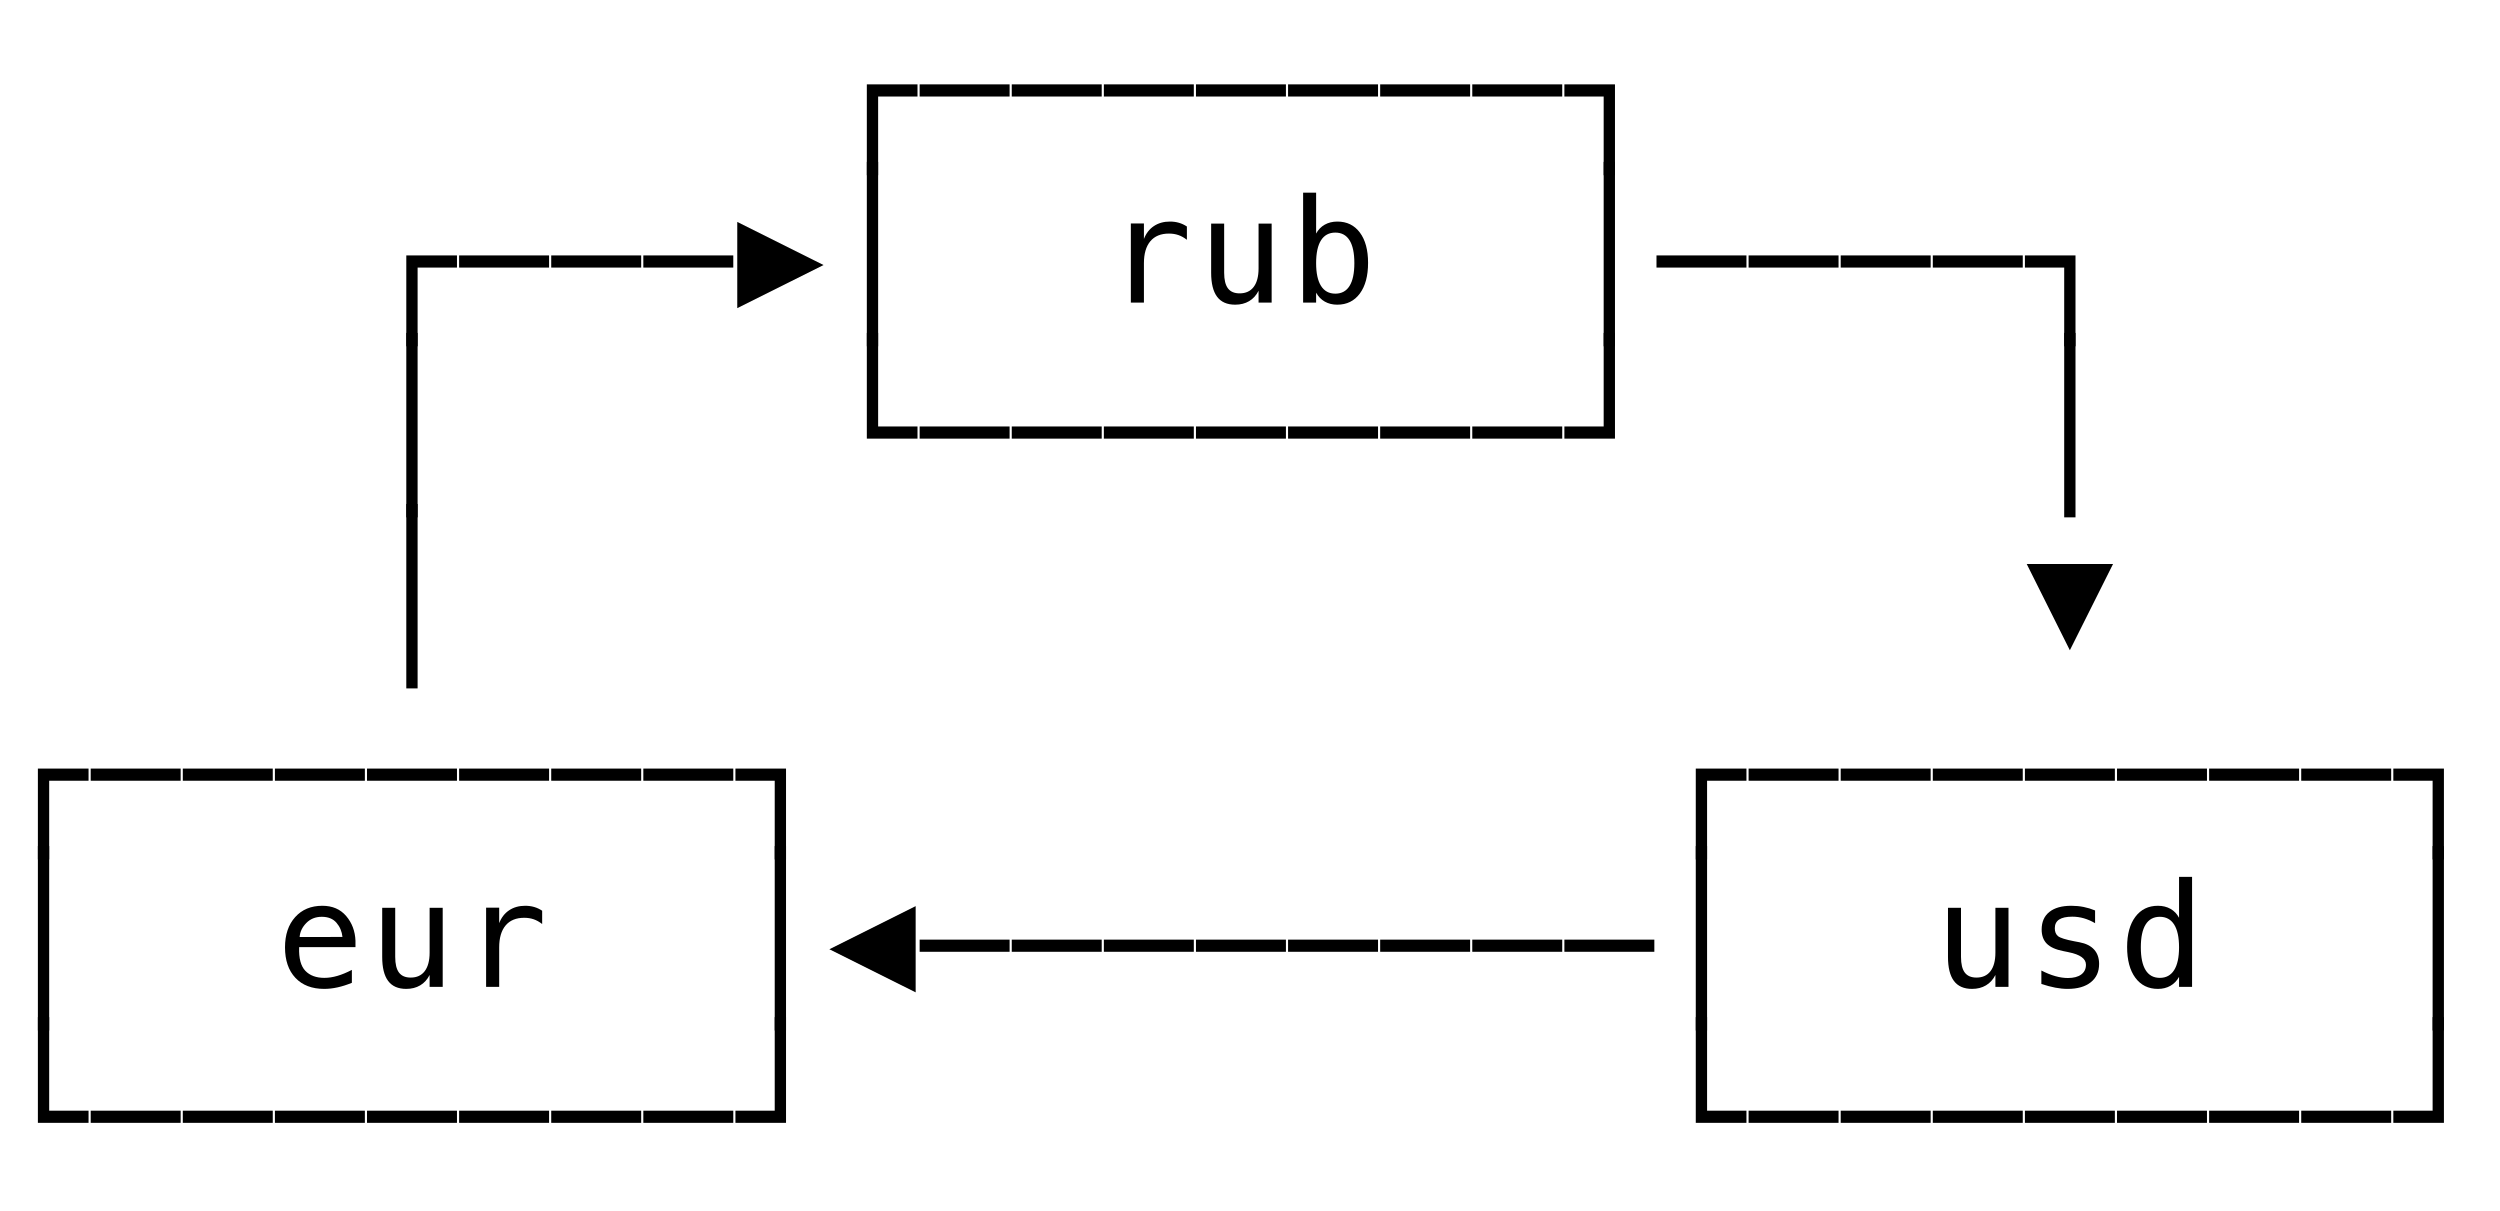<svg xmlns="http://www.w3.org/2000/svg" version="1.1" width="190" height="92">
<path d="M 2.879 65.319 L 2.879 58.412 L 6.73 58.412 L 6.73 59.336 L 3.738 59.336 L 3.738 65.319 Z " fill="rgb(0, 0, 0)" fill-opacity="1" />
<path d="M 2.879 78.319 L 2.879 64.301 L 3.738 64.301 L 3.738 78.319 Z " fill="rgb(0, 0, 0)" fill-opacity="1" />
<path d="M 2.879 85.336 L 2.879 77.301 L 3.738 77.301 L 3.738 84.412 L 6.73 84.412 L 6.73 85.336 Z " fill="rgb(0, 0, 0)" fill-opacity="1" />
<path d="M 6.893 85.336 L 6.893 84.412 L 13.73 84.412 L 13.73 85.336 Z " fill="rgb(0, 0, 0)" fill-opacity="1" />
<path d="M 13.893 85.336 L 13.893 84.412 L 20.73 84.412 L 20.73 85.336 Z " fill="rgb(0, 0, 0)" fill-opacity="1" />
<path d="M 20.893 85.336 L 20.893 84.412 L 27.73 84.412 L 27.73 85.336 Z " fill="rgb(0, 0, 0)" fill-opacity="1" />
<path d="M 27.893 85.336 L 27.893 84.412 L 34.73 84.412 L 34.73 85.336 Z " fill="rgb(0, 0, 0)" fill-opacity="1" />
<path d="M 34.893 85.336 L 34.893 84.412 L 41.73 84.412 L 41.73 85.336 Z " fill="rgb(0, 0, 0)" fill-opacity="1" />
<path d="M 41.893 85.336 L 41.893 84.412 L 48.73 84.412 L 48.73 85.336 Z " fill="rgb(0, 0, 0)" fill-opacity="1" />
<path d="M 48.893 85.336 L 48.893 84.412 L 55.73 84.412 L 55.73 85.336 Z " fill="rgb(0, 0, 0)" fill-opacity="1" />
<path d="M 55.893 85.336 L 55.893 84.412 L 58.879 84.412 L 58.879 77.301 L 59.738 77.301 L 59.738 85.336 Z " fill="rgb(0, 0, 0)" fill-opacity="1" />
<path d="M 128.879 85.336 L 128.879 77.301 L 129.738 77.301 L 129.738 84.412 L 132.73 84.412 L 132.73 85.336 Z " fill="rgb(0, 0, 0)" fill-opacity="1" />
<path d="M 132.893 85.336 L 132.893 84.412 L 139.73 84.412 L 139.73 85.336 Z " fill="rgb(0, 0, 0)" fill-opacity="1" />
<path d="M 139.893 85.336 L 139.893 84.412 L 146.73 84.412 L 146.73 85.336 Z " fill="rgb(0, 0, 0)" fill-opacity="1" />
<path d="M 146.893 85.336 L 146.893 84.412 L 153.73 84.412 L 153.73 85.336 Z " fill="rgb(0, 0, 0)" fill-opacity="1" />
<path d="M 153.893 85.336 L 153.893 84.412 L 160.73 84.412 L 160.73 85.336 Z " fill="rgb(0, 0, 0)" fill-opacity="1" />
<path d="M 160.893 85.336 L 160.893 84.412 L 167.73 84.412 L 167.73 85.336 Z " fill="rgb(0, 0, 0)" fill-opacity="1" />
<path d="M 167.893 85.336 L 167.893 84.412 L 174.73 84.412 L 174.73 85.336 Z " fill="rgb(0, 0, 0)" fill-opacity="1" />
<path d="M 174.893 85.336 L 174.893 84.412 L 181.73 84.412 L 181.73 85.336 Z " fill="rgb(0, 0, 0)" fill-opacity="1" />
<path d="M 181.893 85.336 L 181.893 84.412 L 184.879 84.412 L 184.879 77.301 L 185.738 77.301 L 185.738 85.336 Z " fill="rgb(0, 0, 0)" fill-opacity="1" />
<path d="M 27.016 71.498 L 27.016 71.981 L 22.735 71.981 L 22.735 72.014 Q 22.692 73.244 23.205 73.781 Q 23.718 74.318 24.652 74.318 Q 25.125 74.318 25.641 74.167 Q 26.156 74.017 26.742 73.711 L 26.742 74.694 Q 26.178 74.925 25.654 75.04 Q 25.13 75.156 24.642 75.156 Q 23.24 75.156 22.45 74.315 Q 21.661 73.475 21.661 71.998 Q 21.661 70.558 22.434 69.699 Q 23.208 68.839 24.497 68.839 Q 25.646 68.839 26.309 69.618 Q 26.973 70.397 27.016 71.498 Z M 26.027 71.208 Q 25.963 70.585 25.573 70.131 Q 25.184 69.677 24.454 69.677 Q 23.739 69.677 23.277 70.15 Q 22.815 70.623 22.772 71.213 Z " fill="rgb(0, 0, 0)" fill-opacity="1" />
<path d="M 29.047 72.723 L 29.047 68.995 L 30.036 68.995 L 30.036 72.723 Q 30.036 73.534 30.323 73.915 Q 30.61 74.296 31.212 74.296 Q 31.91 74.296 32.281 73.805 Q 32.651 73.313 32.651 72.395 L 32.651 68.995 L 33.645 68.995 L 33.645 75 L 32.651 75 L 32.651 74.098 Q 32.388 74.619 31.934 74.887 Q 31.48 75.156 30.874 75.156 Q 29.95 75.156 29.499 74.552 Q 29.047 73.947 29.047 72.723 Z " fill="rgb(0, 0, 0)" fill-opacity="1" />
<path d="M 41.204 70.225 Q 40.887 69.978 40.559 69.865 Q 40.231 69.752 39.839 69.752 Q 38.916 69.752 38.427 70.333 Q 37.938 70.913 37.938 72.008 L 37.938 75 L 36.944 75 L 36.944 68.984 L 37.938 68.984 L 37.938 70.161 Q 38.185 69.521 38.698 69.18 Q 39.211 68.839 39.915 68.839 Q 40.28 68.839 40.597 68.931 Q 40.914 69.022 41.204 69.215 Z " fill="rgb(0, 0, 0)" fill-opacity="1" />
<path d="M 58.879 78.319 L 58.879 64.301 L 59.738 64.301 L 59.738 78.319 Z " fill="rgb(0, 0, 0)" fill-opacity="1" />
<path d="M 63.032 72.143 L 69.59 68.866 L 69.59 75.419 Z " fill="rgb(0, 0, 0)" fill-opacity="1" />
<path d="M 69.893 72.336 L 69.893 71.412 L 76.73 71.412 L 76.73 72.336 Z " fill="rgb(0, 0, 0)" fill-opacity="1" />
<path d="M 76.893 72.336 L 76.893 71.412 L 83.73 71.412 L 83.73 72.336 Z " fill="rgb(0, 0, 0)" fill-opacity="1" />
<path d="M 83.893 72.336 L 83.893 71.412 L 90.73 71.412 L 90.73 72.336 Z " fill="rgb(0, 0, 0)" fill-opacity="1" />
<path d="M 90.893 72.336 L 90.893 71.412 L 97.73 71.412 L 97.73 72.336 Z " fill="rgb(0, 0, 0)" fill-opacity="1" />
<path d="M 97.893 72.336 L 97.893 71.412 L 104.73 71.412 L 104.73 72.336 Z " fill="rgb(0, 0, 0)" fill-opacity="1" />
<path d="M 104.893 72.336 L 104.893 71.412 L 111.73 71.412 L 111.73 72.336 Z " fill="rgb(0, 0, 0)" fill-opacity="1" />
<path d="M 111.893 72.336 L 111.893 71.412 L 118.73 71.412 L 118.73 72.336 Z " fill="rgb(0, 0, 0)" fill-opacity="1" />
<path d="M 118.893 72.336 L 118.893 71.412 L 125.73 71.412 L 125.73 72.336 Z " fill="rgb(0, 0, 0)" fill-opacity="1" />
<path d="M 128.879 78.319 L 128.879 64.301 L 129.738 64.301 L 129.738 78.319 Z " fill="rgb(0, 0, 0)" fill-opacity="1" />
<path d="M 148.047 72.723 L 148.047 68.995 L 149.036 68.995 L 149.036 72.723 Q 149.036 73.534 149.323 73.915 Q 149.61 74.296 150.212 74.296 Q 150.91 74.296 151.281 73.805 Q 151.651 73.313 151.651 72.395 L 151.651 68.995 L 152.645 68.995 L 152.645 75 L 151.651 75 L 151.651 74.098 Q 151.388 74.619 150.934 74.887 Q 150.48 75.156 149.874 75.156 Q 148.95 75.156 148.499 74.552 Q 148.047 73.947 148.047 72.723 Z " fill="rgb(0, 0, 0)" fill-opacity="1" />
<path d="M 159.226 69.194 L 159.226 70.161 Q 158.802 69.914 158.372 69.79 Q 157.942 69.667 157.497 69.667 Q 156.825 69.667 156.495 69.884 Q 156.165 70.102 156.165 70.547 Q 156.165 70.95 156.412 71.149 Q 156.659 71.348 157.642 71.536 L 158.039 71.611 Q 158.775 71.75 159.154 72.169 Q 159.532 72.588 159.532 73.26 Q 159.532 74.151 158.898 74.654 Q 158.265 75.156 157.137 75.156 Q 156.691 75.156 156.202 75.062 Q 155.713 74.968 155.144 74.78 L 155.144 73.759 Q 155.697 74.044 156.202 74.186 Q 156.707 74.329 157.158 74.329 Q 157.813 74.329 158.173 74.063 Q 158.533 73.797 158.533 73.319 Q 158.533 72.631 157.217 72.368 L 157.174 72.357 L 156.804 72.282 Q 155.95 72.116 155.558 71.721 Q 155.166 71.326 155.166 70.644 Q 155.166 69.779 155.751 69.309 Q 156.336 68.839 157.421 68.839 Q 157.905 68.839 158.351 68.928 Q 158.796 69.017 159.226 69.194 Z " fill="rgb(0, 0, 0)" fill-opacity="1" />
<path d="M 165.608 69.752 L 165.608 66.643 L 166.597 66.643 L 166.597 75 L 165.608 75 L 165.608 74.243 Q 165.361 74.688 164.95 74.922 Q 164.54 75.156 164.002 75.156 Q 162.912 75.156 162.286 74.31 Q 161.661 73.464 161.661 71.976 Q 161.661 70.51 162.289 69.675 Q 162.917 68.839 164.002 68.839 Q 164.545 68.839 164.958 69.073 Q 165.372 69.307 165.608 69.752 Z M 162.703 71.998 Q 162.703 73.147 163.068 73.732 Q 163.433 74.318 164.147 74.318 Q 164.862 74.318 165.235 73.727 Q 165.608 73.136 165.608 71.998 Q 165.608 70.854 165.235 70.265 Q 164.862 69.677 164.147 69.677 Q 163.433 69.677 163.068 70.263 Q 162.703 70.848 162.703 71.998 Z " fill="rgb(0, 0, 0)" fill-opacity="1" />
<path d="M 184.879 78.319 L 184.879 64.301 L 185.738 64.301 L 185.738 78.319 Z " fill="rgb(0, 0, 0)" fill-opacity="1" />
<path d="M 6.893 59.336 L 6.893 58.412 L 13.73 58.412 L 13.73 59.336 Z " fill="rgb(0, 0, 0)" fill-opacity="1" />
<path d="M 13.893 59.336 L 13.893 58.412 L 20.73 58.412 L 20.73 59.336 Z " fill="rgb(0, 0, 0)" fill-opacity="1" />
<path d="M 20.893 59.336 L 20.893 58.412 L 27.73 58.412 L 27.73 59.336 Z " fill="rgb(0, 0, 0)" fill-opacity="1" />
<path d="M 27.893 59.336 L 27.893 58.412 L 34.73 58.412 L 34.73 59.336 Z " fill="rgb(0, 0, 0)" fill-opacity="1" />
<path d="M 34.893 59.336 L 34.893 58.412 L 41.73 58.412 L 41.73 59.336 Z " fill="rgb(0, 0, 0)" fill-opacity="1" />
<path d="M 41.893 59.336 L 41.893 58.412 L 48.73 58.412 L 48.73 59.336 Z " fill="rgb(0, 0, 0)" fill-opacity="1" />
<path d="M 48.893 59.336 L 48.893 58.412 L 55.73 58.412 L 55.73 59.336 Z " fill="rgb(0, 0, 0)" fill-opacity="1" />
<path d="M 58.879 65.319 L 58.879 59.336 L 55.893 59.336 L 55.893 58.412 L 59.738 58.412 L 59.738 65.319 Z " fill="rgb(0, 0, 0)" fill-opacity="1" />
<path d="M 128.879 65.319 L 128.879 58.412 L 132.73 58.412 L 132.73 59.336 L 129.738 59.336 L 129.738 65.319 Z " fill="rgb(0, 0, 0)" fill-opacity="1" />
<path d="M 132.893 59.336 L 132.893 58.412 L 139.73 58.412 L 139.73 59.336 Z " fill="rgb(0, 0, 0)" fill-opacity="1" />
<path d="M 139.893 59.336 L 139.893 58.412 L 146.73 58.412 L 146.73 59.336 Z " fill="rgb(0, 0, 0)" fill-opacity="1" />
<path d="M 146.893 59.336 L 146.893 58.412 L 153.73 58.412 L 153.73 59.336 Z " fill="rgb(0, 0, 0)" fill-opacity="1" />
<path d="M 153.893 59.336 L 153.893 58.412 L 160.73 58.412 L 160.73 59.336 Z " fill="rgb(0, 0, 0)" fill-opacity="1" />
<path d="M 160.893 59.336 L 160.893 58.412 L 167.73 58.412 L 167.73 59.336 Z " fill="rgb(0, 0, 0)" fill-opacity="1" />
<path d="M 167.893 59.336 L 167.893 58.412 L 174.73 58.412 L 174.73 59.336 Z " fill="rgb(0, 0, 0)" fill-opacity="1" />
<path d="M 174.893 59.336 L 174.893 58.412 L 181.73 58.412 L 181.73 59.336 Z " fill="rgb(0, 0, 0)" fill-opacity="1" />
<path d="M 184.879 65.319 L 184.879 59.336 L 181.893 59.336 L 181.893 58.412 L 185.738 58.412 L 185.738 65.319 Z " fill="rgb(0, 0, 0)" fill-opacity="1" />
<path d="M 30.879 26.319 L 30.879 19.412 L 34.73 19.412 L 34.73 20.336 L 31.738 20.336 L 31.738 26.319 Z " fill="rgb(0, 0, 0)" fill-opacity="1" />
<path d="M 30.879 39.319 L 30.879 25.301 L 31.738 25.301 L 31.738 39.319 Z " fill="rgb(0, 0, 0)" fill-opacity="1" />
<path d="M 30.879 52.319 L 30.879 38.301 L 31.738 38.301 L 31.738 52.319 Z " fill="rgb(0, 0, 0)" fill-opacity="1" />
<path d="M 65.879 33.336 L 65.879 25.301 L 66.738 25.301 L 66.738 32.412 L 69.73 32.412 L 69.73 33.336 Z " fill="rgb(0, 0, 0)" fill-opacity="1" />
<path d="M 157.309 49.419 L 154.032 42.866 L 160.59 42.866 Z " fill="rgb(0, 0, 0)" fill-opacity="1" />
<path d="M 69.893 33.336 L 69.893 32.412 L 76.73 32.412 L 76.73 33.336 Z " fill="rgb(0, 0, 0)" fill-opacity="1" />
<path d="M 76.893 33.336 L 76.893 32.412 L 83.73 32.412 L 83.73 33.336 Z " fill="rgb(0, 0, 0)" fill-opacity="1" />
<path d="M 83.893 33.336 L 83.893 32.412 L 90.73 32.412 L 90.73 33.336 Z " fill="rgb(0, 0, 0)" fill-opacity="1" />
<path d="M 90.893 33.336 L 90.893 32.412 L 97.73 32.412 L 97.73 33.336 Z " fill="rgb(0, 0, 0)" fill-opacity="1" />
<path d="M 97.893 33.336 L 97.893 32.412 L 104.73 32.412 L 104.73 33.336 Z " fill="rgb(0, 0, 0)" fill-opacity="1" />
<path d="M 104.893 33.336 L 104.893 32.412 L 111.73 32.412 L 111.73 33.336 Z " fill="rgb(0, 0, 0)" fill-opacity="1" />
<path d="M 111.893 33.336 L 111.893 32.412 L 118.73 32.412 L 118.73 33.336 Z " fill="rgb(0, 0, 0)" fill-opacity="1" />
<path d="M 118.893 33.336 L 118.893 32.412 L 121.879 32.412 L 121.879 25.301 L 122.738 25.301 L 122.738 33.336 Z " fill="rgb(0, 0, 0)" fill-opacity="1" />
<path d="M 156.879 39.319 L 156.879 25.301 L 157.738 25.301 L 157.738 39.319 Z " fill="rgb(0, 0, 0)" fill-opacity="1" />
<path d="M 34.893 20.336 L 34.893 19.412 L 41.73 19.412 L 41.73 20.336 Z " fill="rgb(0, 0, 0)" fill-opacity="1" />
<path d="M 41.893 20.336 L 41.893 19.412 L 48.73 19.412 L 48.73 20.336 Z " fill="rgb(0, 0, 0)" fill-opacity="1" />
<path d="M 48.893 20.336 L 48.893 19.412 L 55.73 19.412 L 55.73 20.336 Z " fill="rgb(0, 0, 0)" fill-opacity="1" />
<path d="M 56.032 23.419 L 56.032 16.866 L 62.59 20.143 Z " fill="rgb(0, 0, 0)" fill-opacity="1" />
<path d="M 65.879 26.319 L 65.879 12.301 L 66.738 12.301 L 66.738 26.319 Z " fill="rgb(0, 0, 0)" fill-opacity="1" />
<path d="M 90.204 18.225 Q 89.887 17.978 89.559 17.865 Q 89.231 17.752 88.839 17.752 Q 87.916 17.752 87.427 18.333 Q 86.938 18.913 86.938 20.008 L 86.938 23 L 85.944 23 L 85.944 16.984 L 86.938 16.984 L 86.938 18.161 Q 87.185 17.521 87.698 17.18 Q 88.211 16.839 88.915 16.839 Q 89.28 16.839 89.597 16.931 Q 89.914 17.022 90.204 17.215 Z " fill="rgb(0, 0, 0)" fill-opacity="1" />
<path d="M 92.047 20.723 L 92.047 16.995 L 93.036 16.995 L 93.036 20.723 Q 93.036 21.534 93.323 21.915 Q 93.61 22.296 94.212 22.296 Q 94.91 22.296 95.281 21.805 Q 95.651 21.313 95.651 20.395 L 95.651 16.995 L 96.645 16.995 L 96.645 23 L 95.651 23 L 95.651 22.098 Q 95.388 22.619 94.934 22.887 Q 94.48 23.156 93.874 23.156 Q 92.95 23.156 92.499 22.552 Q 92.047 21.947 92.047 20.723 Z " fill="rgb(0, 0, 0)" fill-opacity="1" />
<path d="M 102.931 19.998 Q 102.931 18.848 102.565 18.263 Q 102.2 17.677 101.486 17.677 Q 100.766 17.677 100.396 18.265 Q 100.025 18.854 100.025 19.998 Q 100.025 21.136 100.396 21.727 Q 100.766 22.318 101.486 22.318 Q 102.2 22.318 102.565 21.732 Q 102.931 21.147 102.931 19.998 Z M 100.025 17.752 Q 100.261 17.312 100.677 17.076 Q 101.094 16.839 101.642 16.839 Q 102.727 16.839 103.35 17.675 Q 103.973 18.51 103.973 19.976 Q 103.973 21.464 103.347 22.31 Q 102.721 23.156 101.631 23.156 Q 101.094 23.156 100.683 22.922 Q 100.272 22.688 100.025 22.243 L 100.025 23 L 99.037 23 L 99.037 14.643 L 100.025 14.643 Z " fill="rgb(0, 0, 0)" fill-opacity="1" />
<path d="M 121.879 26.319 L 121.879 12.301 L 122.738 12.301 L 122.738 26.319 Z " fill="rgb(0, 0, 0)" fill-opacity="1" />
<path d="M 125.893 20.336 L 125.893 19.412 L 132.73 19.412 L 132.73 20.336 Z " fill="rgb(0, 0, 0)" fill-opacity="1" />
<path d="M 132.893 20.336 L 132.893 19.412 L 139.73 19.412 L 139.73 20.336 Z " fill="rgb(0, 0, 0)" fill-opacity="1" />
<path d="M 139.893 20.336 L 139.893 19.412 L 146.73 19.412 L 146.73 20.336 Z " fill="rgb(0, 0, 0)" fill-opacity="1" />
<path d="M 146.893 20.336 L 146.893 19.412 L 153.73 19.412 L 153.73 20.336 Z " fill="rgb(0, 0, 0)" fill-opacity="1" />
<path d="M 156.879 26.319 L 156.879 20.336 L 153.893 20.336 L 153.893 19.412 L 157.738 19.412 L 157.738 26.319 Z " fill="rgb(0, 0, 0)" fill-opacity="1" />
<path d="M 65.879 13.319 L 65.879 6.412 L 69.73 6.412 L 69.73 7.336 L 66.738 7.336 L 66.738 13.319 Z " fill="rgb(0, 0, 0)" fill-opacity="1" />
<path d="M 69.893 7.336 L 69.893 6.412 L 76.73 6.412 L 76.73 7.336 Z " fill="rgb(0, 0, 0)" fill-opacity="1" />
<path d="M 76.893 7.336 L 76.893 6.412 L 83.73 6.412 L 83.73 7.336 Z " fill="rgb(0, 0, 0)" fill-opacity="1" />
<path d="M 83.893 7.336 L 83.893 6.412 L 90.73 6.412 L 90.73 7.336 Z " fill="rgb(0, 0, 0)" fill-opacity="1" />
<path d="M 90.893 7.336 L 90.893 6.412 L 97.73 6.412 L 97.73 7.336 Z " fill="rgb(0, 0, 0)" fill-opacity="1" />
<path d="M 97.893 7.336 L 97.893 6.412 L 104.73 6.412 L 104.73 7.336 Z " fill="rgb(0, 0, 0)" fill-opacity="1" />
<path d="M 104.893 7.336 L 104.893 6.412 L 111.73 6.412 L 111.73 7.336 Z " fill="rgb(0, 0, 0)" fill-opacity="1" />
<path d="M 111.893 7.336 L 111.893 6.412 L 118.73 6.412 L 118.73 7.336 Z " fill="rgb(0, 0, 0)" fill-opacity="1" />
<path d="M 121.879 13.319 L 121.879 7.336 L 118.893 7.336 L 118.893 6.412 L 122.738 6.412 L 122.738 13.319 Z " fill="rgb(0, 0, 0)" fill-opacity="1" />
</svg>